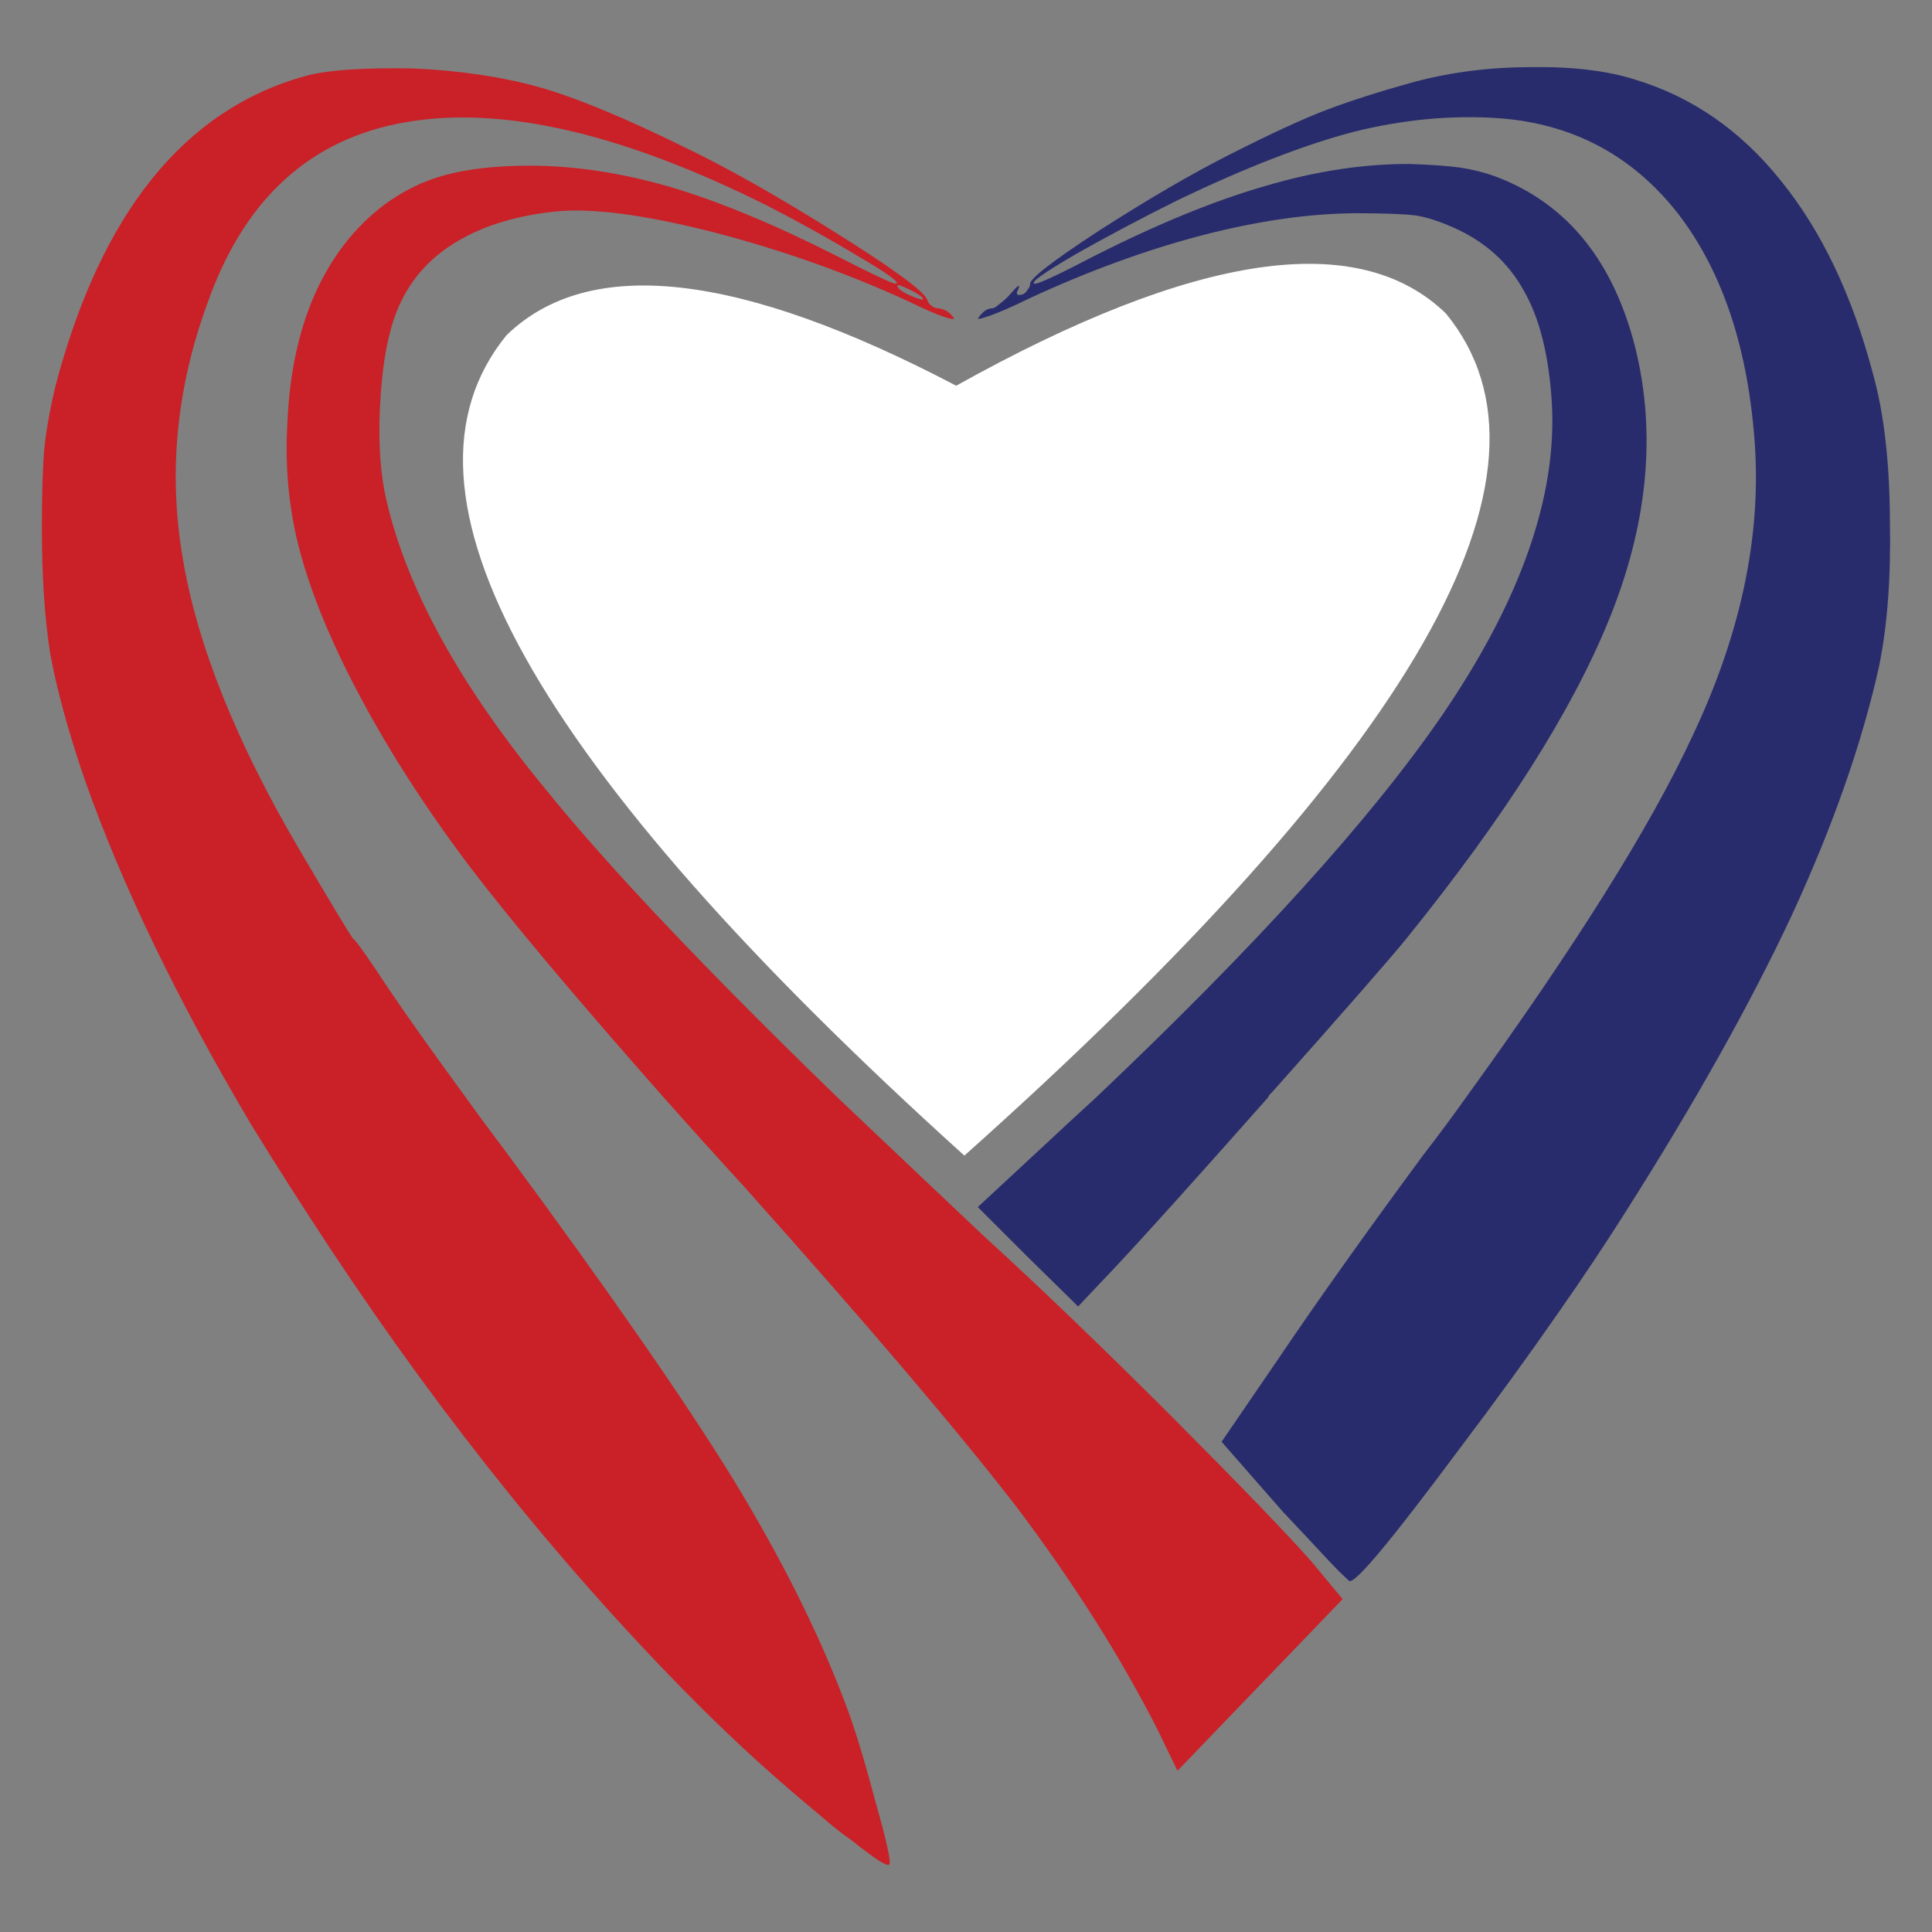<?xml version="1.0" encoding="utf-8"?>
<!-- Generator: Adobe Illustrator 16.0.0, SVG Export Plug-In . SVG Version: 6.00 Build 0)  -->
<!DOCTYPE svg PUBLIC "-//W3C//DTD SVG 1.1//EN" "http://www.w3.org/Graphics/SVG/1.1/DTD/svg11.dtd">
<svg version="1.1" id="Layer_1" xmlns="http://www.w3.org/2000/svg" xmlns:xlink="http://www.w3.org/1999/xlink" x="0px" y="0px"
	 width="300px" height="300px" viewBox="0 0 300 300" enable-background="new 0 0 300 300" xml:space="preserve">
<rect x="0" y="0" width="300" height="300" fill="#808080" stroke="none"/>
<g>
	<path fill-rule="evenodd" clip-rule="evenodd" fill="#CA2027" d="M47.316,11.833c3.355-0.939,8.927-1.342,16.713-1.208
		c7.294,0.313,13.918,1.297,19.87,2.954c5.727,1.656,13.223,4.765,22.486,9.331c6.622,3.177,14.454,7.606,23.492,13.289
		c8.861,5.55,13.56,8.996,14.098,10.338c0.09,0.357,0.313,0.67,0.67,0.939c0.313,0.269,0.672,0.403,1.075,0.403
		c0.224,0,0.604,0.113,1.14,0.336c0.449,0.269,0.853,0.626,1.21,1.074c0.223,0.357-0.313,0.313-1.611-0.135
		c-1.299-0.447-3.087-1.231-5.37-2.349c-9.532-4.387-19.623-7.966-30.272-10.74c-10.74-2.729-18.929-3.803-24.568-3.223
		c-6.443,0.671-11.813,2.395-16.11,5.17c-4.296,2.774-7.273,6.577-8.928,11.411c-1.207,3.49-1.946,8.122-2.215,13.894
		c-0.269,5.729,0.089,10.607,1.074,14.635c3.223,13.693,11.412,28.527,24.568,44.502c9.756,12.083,24.903,28.081,45.443,47.994
		c7.069,6.712,14.656,13.895,22.755,21.549c8.771,8.009,18.525,17.383,29.266,28.123c10.607,10.651,17.766,18.08,21.48,22.286
		l4.9,5.906l-25.643,26.649l-3.088-6.376c-5.727-11.278-13.021-22.802-21.883-34.569c-9.083-11.77-23.247-28.417-42.489-49.942
		c-4.341-4.742-8.436-9.286-12.283-13.626c-13.515-15.304-23.54-27.23-30.072-35.776c-8.279-10.964-14.969-21.749-20.07-32.355
		c-3.267-6.801-5.571-13.089-6.914-18.862c-1.298-5.728-1.769-11.658-1.41-17.789c0.313-7.606,1.746-14.295,4.296-20.07
		c2.595-5.727,6.131-10.291,10.605-13.692c2.998-2.238,6.175-3.805,9.532-4.698c3.579-0.985,7.986-1.478,13.224-1.478
		c6.891,0,14.141,1.096,21.747,3.29c7.563,2.237,16.2,5.817,25.912,10.74c5.593,2.865,8.635,4.296,9.127,4.296
		c0.807-0.088-1.072-1.477-5.639-4.162c-4.518-2.731-9.262-5.37-14.229-7.921c-22.42-11.233-41.103-15.574-56.05-13.021
		C48.256,21.454,37.94,30.828,32.213,47.074c-4.833,13.201-6.108,26.425-3.826,39.67c2.238,13.38,8.257,28.417,18.057,45.107
		c5.324,9.04,8.121,13.671,8.39,13.896c0.493,0.359,2.372,3.021,5.639,7.988c2.595,3.848,6.557,9.42,11.881,16.713
		c1.924,2.685,4.072,5.594,6.445,8.727c15.885,21.525,27.587,38.396,35.105,50.611c7.473,12.263,13.29,23.919,17.452,34.972
		c1.298,3.403,2.798,8.301,4.498,14.7c1.834,6.444,2.573,9.801,2.214,10.069c-0.313,0.357-2.281-0.918-5.905-3.825
		c-1.389-0.939-2.998-2.217-4.834-3.828c-6.713-5.547-12.955-11.208-18.728-16.981c-20.316-20.316-39.378-43.922-57.189-70.815
		c-4.431-6.713-8.571-13.203-12.418-19.466c-11.456-19.333-20.07-37.188-25.843-53.567c-2.595-7.606-4.385-14.163-5.37-19.667
		c-0.85-5.416-1.275-11.903-1.275-19.465c0-5.416,0.134-9.578,0.403-12.485c0.313-2.864,0.872-5.996,1.678-9.397
		C15.656,33.133,28.566,17.069,47.316,11.833z M141.291,44.992c-1.298-0.626-1.947-0.851-1.947-0.67c0,0.447,0.649,0.96,1.947,1.542
		c0.582,0.269,1.074,0.449,1.478,0.538c0.357,0.179,0.536,0.179,0.536,0C143.304,46.133,142.633,45.664,141.291,44.992z"/>
	<path fill-rule="evenodd" clip-rule="evenodd" fill="#282C6C" d="M237.748,10.423c6.443-0.09,11.836,0.559,16.178,1.946
		c8.861,2.685,16.4,7.92,22.621,15.707c6.309,7.788,11.076,17.789,14.297,30.007c1.701,6.085,2.572,13.648,2.619,22.687
		c0.178,8.771-0.381,16.334-1.68,22.689c-2.641,11.902-7.137,24.747-13.492,38.529c-6.398,13.692-14.99,29.042-25.775,46.048
		c-3.133,4.967-6.623,10.202-10.471,15.707c-4.654,6.712-9.822,13.828-15.506,21.345c-10.383,13.963-16.043,20.764-16.982,20.406
		c-0.09,0-0.225-0.111-0.404-0.336c-0.625-0.537-1.633-1.544-3.02-3.021c-1.701-1.835-4.027-4.318-6.98-7.45l-9.465-10.808
		l8.725-12.753c6.131-9.084,13.674-19.69,22.621-31.817c2.283-2.954,4.477-5.908,6.58-8.861
		c17.004-23.493,28.729-42.198,35.174-56.116c7.383-15.572,10.627-30.541,9.732-44.905c-0.984-15.082-4.967-27.165-11.949-36.247
		c-7.113-9.084-16.445-14.028-27.99-14.835c-7.295-0.492-14.789,0.225-22.486,2.149c-7.607,2.013-16.604,5.503-26.984,10.471
		c-5.684,2.818-11.055,5.66-16.109,8.524c-5.057,2.954-7.16,4.477-6.311,4.565c0.672,0,3.826-1.477,9.465-4.431
		c9.756-4.922,18.527-8.502,26.313-10.74c7.697-2.282,15.102-3.424,22.219-3.424c3.178,0.092,5.793,0.269,7.854,0.538
		c2.148,0.313,4.16,0.828,6.041,1.544c10.83,4.207,17.943,13.022,21.346,26.447c3.311,13.425,1.924,27.567-4.162,42.423
		c-5.771,14.142-16.199,30.542-31.279,49.202c-2.371,2.954-9.354,10.941-20.943,23.964c-0.313,0.268-0.537,0.558-0.672,0.871
		c-11.098,12.531-18.973,21.279-23.627,26.246l-5.842,6.175l-0.535-0.536c-2.551-2.506-5.078-4.99-7.586-7.451l-7.451-7.451
		l10.34-9.598c2.729-2.551,5.391-5.014,7.986-7.385c24.881-23.583,42.824-43.406,53.834-59.472
		c12.125-17.765,17.787-33.875,16.982-48.33c-0.449-7.429-1.902-13.268-4.363-17.52c-2.418-4.385-6.063-7.652-10.941-9.799
		c-2.193-0.985-4.162-1.613-5.908-1.882c-1.922-0.222-5.012-0.334-9.262-0.334c-7.25,0.044-15.193,1.187-23.83,3.423
		c-8.725,2.282-17.721,5.571-26.984,9.868c-2.459,1.208-4.451,2.082-5.973,2.618c-1.523,0.536-2.104,0.626-1.746,0.269
		c0.672-0.939,1.365-1.41,2.082-1.41c0.268,0,0.648-0.223,1.139-0.672c0.629-0.446,1.211-0.983,1.746-1.611
		c1.119-1.296,1.523-1.542,1.209-0.737c-0.27,0.449-0.313,0.737-0.135,0.874c0.09,0.088,0.336,0.088,0.738,0
		c0.359-0.136,0.627-0.38,0.807-0.739c0.268-0.313,0.402-0.582,0.402-0.807c-0.27-0.759,3.379-3.601,10.941-8.523
		c7.605-4.878,14.344-8.793,20.205-11.747c6.354-3.223,11.365-5.527,15.035-6.914s8.168-2.819,13.492-4.296
		C225.396,11.184,231.439,10.423,237.748,10.423z"/>
	<path fill-rule="evenodd" clip-rule="evenodd" fill="#FFFFFF" d="M224.525,48.685c20.182,24.657-4.744,68.243-74.777,130.757
		C82.534,118.762,58.84,76.295,78.664,52.041c12.842-12.44,36.112-9.824,69.81,7.854C185.572,39.219,210.922,35.483,224.525,48.685z
		"/>
</g>
</svg>

